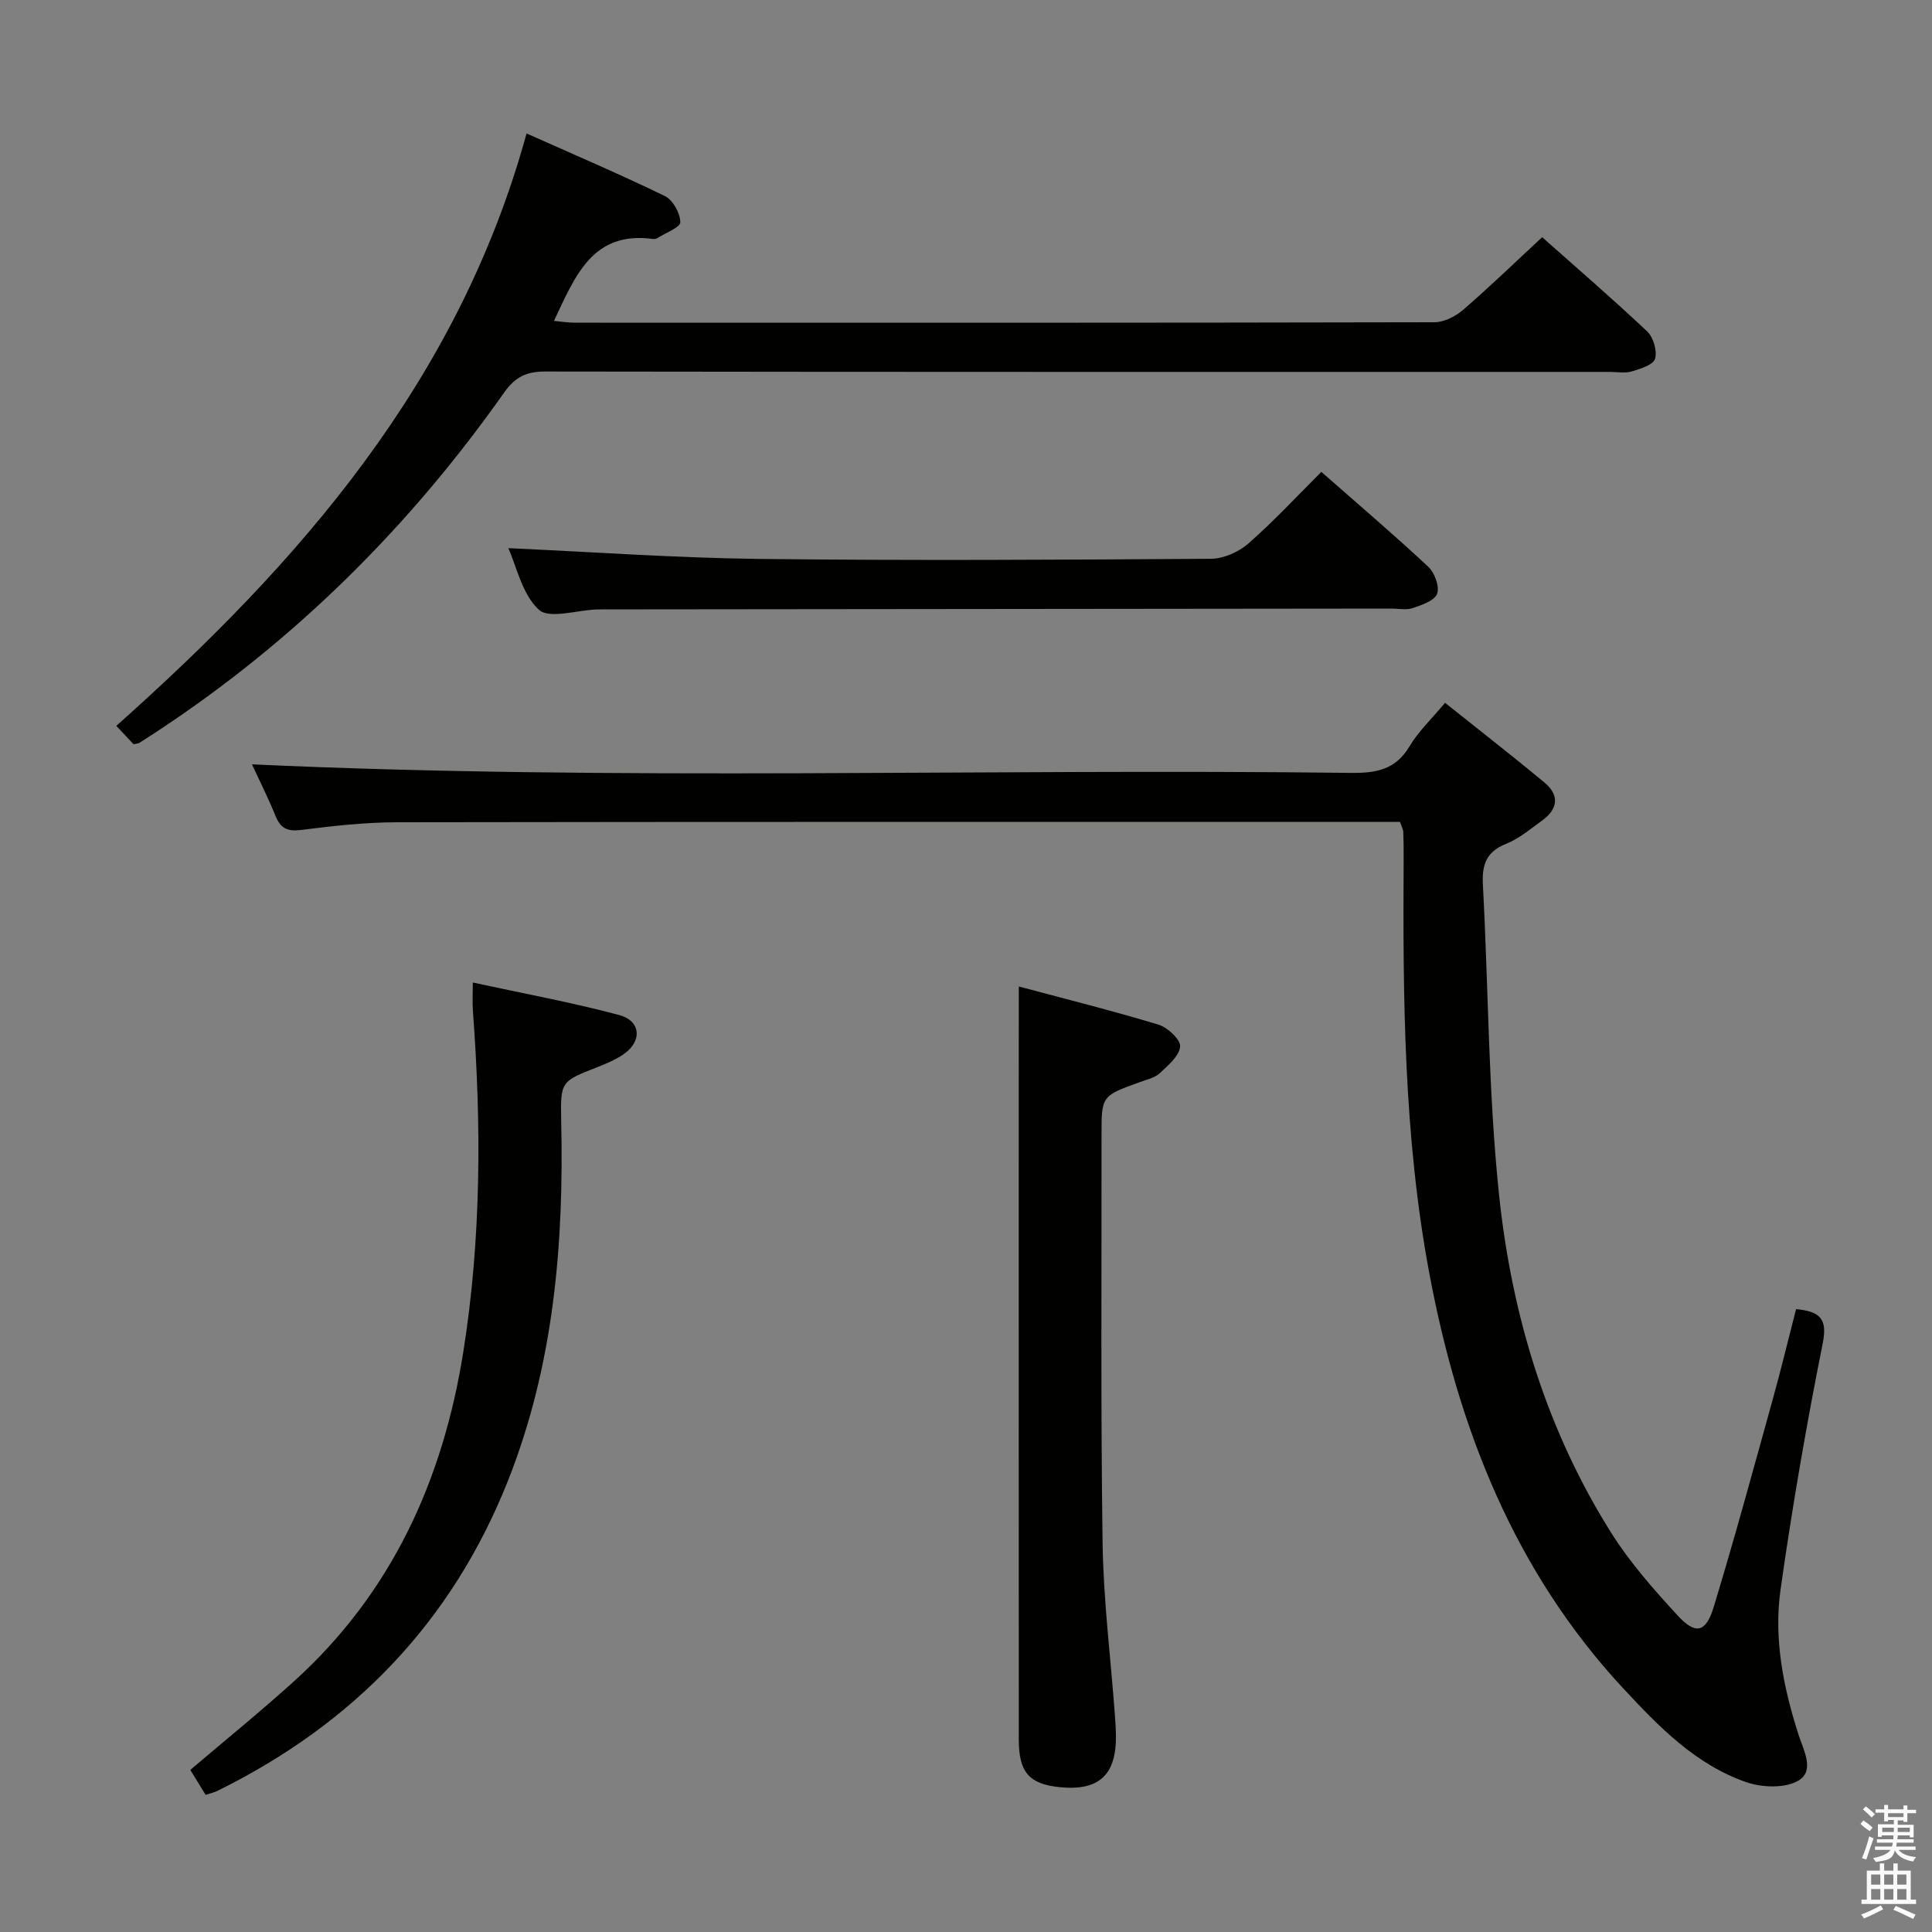 <svg enable-background="new 0 0 400 400" viewBox="0 0 400 400" xmlns="http://www.w3.org/2000/svg"><rect x="0" y="0" width="400" height="400" fill="#808080" stroke="none"/><path d="m385.2 377.6.6-.7c.6.4 1.3.9 1.9 1.5l-.6.7c-.8-.5-1.4-1-1.9-1.5zm.3 7.1c.6-1.4 1.1-2.9 1.5-4.5.3.1.6.3.9.4-.5 1.4-1 2.9-1.5 4.4zm.2-10.1.6-.6c.7.5 1.3 1.1 1.9 1.6l-.7.7c-.6-.6-1.2-1.2-1.8-1.7zm8.4-.8h.8v.9h1.8v.7h-1.8v1.8h-.8v-.3h-1.2v.9h3.3v2.6h-.8v-.4h-2.5c0 .3 0 .6-.1.8h3.4v.7h-3.5c0 .3-.1.6-.1.8h4v.7h-3.5c.7.9 1.9 1.3 3.6 1.5-.2.2-.4.5-.6.9-1.9-.3-3.2-1.1-3.8-2.3-.5 2.1-1.8 2-3.9 2.4-.2-.3-.4-.5-.6-.8 1.9-.4 3.1-.9 3.6-1.7h-3.2v-.7h3.5c.1-.2.1-.5.2-.8h-3.3v-.7h3.4c0-.2 0-.5 0-.8h-2.4v.3h-.8v-2.6h3.3v-.9h-1.2v.3h-.8v-1.8h-1.8v-.7h1.8v-.9h.8v.9h3.2zm-4.4 5.5h2.4c0-.3 0-.6 0-.9h-2.4zm1.2-3.1h3.2v-.8h-3.2zm4.4 2.2h-2.4v.9h2.5v-.9z" fill="#fafafb"/><path d="m389.2 385.8h.9v1.5h1.9v-1.5h.9v1.5h2.7v6h1.1v.9h-11.3v-.9h1.1v-6h2.7zm.2 8.7.5.8c-1.2.6-2.5 1.3-4 1.9-.2-.3-.3-.6-.6-.8 1.6-.6 3-1.3 4.1-1.9zm-2-4.3h1.9v-2.1h-1.9zm0 3.1h1.9v-2.2h-1.9zm2.7-3.1h1.9v-2.1h-1.9zm0 3.1h1.9v-2.2h-1.9zm2.4 1.3c1.4.6 2.7 1.2 4.1 1.8l-.5.9c-1.5-.7-2.8-1.4-4.1-1.9zm2.2-6.5h-1.9v2.1h1.9zm-1.9 5.2h1.9v-2.2h-1.9z" fill="#fafafb"/><g fill="#010100"><path d="m289.86 170.17c-2.22 0-4.21 0-6.19 0-67.14 0-134.28-.04-201.42.07-6.63.01-13.28.75-19.86 1.59-2.85.36-4.28-.28-5.34-2.88-1.56-3.83-3.42-7.53-4.89-10.7 75.82 3.5 151.68.82 227.5 1.77 5.18.06 9.26-.61 12.16-5.49 1.84-3.1 4.57-5.67 7.36-9.02 6.96 5.56 13.86 10.92 20.59 16.5 3.12 2.59 2.82 5.47-.45 7.84-2.42 1.75-4.79 3.78-7.51 4.86-4.17 1.66-5.01 4.4-4.79 8.52 1.15 21.41 1.11 42.93 3.35 64.21 2.63 24.93 9.85 48.81 23.42 70.24 3.8 5.99 8.62 11.41 13.43 16.67 3.81 4.18 5.96 3.74 7.6-1.68 4.29-14.12 8.16-28.37 12.11-42.59 1.76-6.34 3.31-12.75 4.93-19.04 5.05.5 6.53 2.03 5.51 7.12-3.38 16.9-6.32 33.9-8.73 50.97-1.43 10.14.57 20.18 3.7 29.94 1.04 3.25 3.46 7.52.03 9.57-2.73 1.63-7.48 1.48-10.73.37-10.53-3.61-18.18-11.5-25.54-19.42-22.6-24.31-34.16-53.86-40.17-85.94-5.33-28.44-5.48-57.22-5.32-86.01.01-1.83-.01-3.67-.08-5.5-.05-.47-.32-.93-.67-1.97z"/><path d="m319.29 49.11c6.91 6.14 14.48 12.66 21.73 19.5 1.29 1.22 2.12 4.03 1.64 5.67-.37 1.26-3.04 2.08-4.83 2.62-1.38.42-2.97.1-4.47.1-73.48 0-146.97.03-220.45-.08-3.88-.01-6.23 1.09-8.53 4.35-19.57 27.76-43.3 51.33-71.72 70.07-1.25.82-2.5 1.65-3.78 2.44-.26.16-.62.17-1.22.31-1.03-1.09-2.14-2.27-3.58-3.81 38.03-33.86 70.85-71.35 84.94-122.65 9.79 4.37 19.33 8.44 28.65 12.97 1.65.8 3.15 3.53 3.18 5.4.02 1.07-3.04 2.21-4.73 3.29-.26.17-.66.23-.97.18-12.5-1.67-16.06 7.68-20.46 16.97 1.59.14 2.95.37 4.32.37 59.32.02 118.64.04 177.96-.09 2 0 4.36-1.2 5.94-2.56 5.41-4.67 10.55-9.65 16.38-15.05z"/><path d="m210.93 204.24c9.52 2.55 19.29 4.99 28.91 7.9 1.89.57 4.6 3.09 4.49 4.52-.15 1.96-2.48 3.91-4.2 5.52-1.03.96-2.65 1.32-4.05 1.83-8.02 2.88-8.03 2.87-8.02 11.06.03 28.13-.18 56.27.22 84.4.17 11.76 1.65 23.51 2.52 35.26.11 1.49.22 2.99.24 4.48.13 8.26-3.48 11.61-11.6 10.81-6.35-.63-8.51-3.06-8.51-9.87-.02-45.61-.01-91.23-.01-136.84.01-5.95.01-11.89.01-19.07z"/><path d="m42.57 371.61c-1.19-1.94-2.2-3.59-3.17-5.17 7.34-6.25 14.56-12.1 21.44-18.32 20.24-18.3 30.85-41.63 35.08-68.2 3.73-23.45 3.76-47.01 1.99-70.62-.12-1.62-.02-3.25-.02-5.88 10.4 2.26 20.45 4.1 30.29 6.73 4.58 1.22 4.81 5.5.85 8.17-1.64 1.1-3.52 1.9-5.37 2.63-7.48 2.93-7.65 2.91-7.47 11.09.58 25.45-1.51 50.48-10.99 74.45-11.63 29.38-32.09 50.46-60.27 64.33-.57.27-1.23.41-2.36.79z"/><path d="m105.24 113.49c17.53.79 34.75 2.03 51.98 2.23 31.16.36 62.33.18 93.5-.03 2.61-.02 5.73-1.4 7.73-3.15 5.24-4.59 9.99-9.73 15.12-14.84 7.49 6.58 14.96 12.95 22.13 19.63 1.32 1.23 2.38 4.1 1.84 5.6-.52 1.43-3.17 2.33-5.06 2.97-1.35.46-2.97.1-4.47.1-54.5.06-109 .11-163.49.17-.33 0-.67 0-1 .01-4.11.15-9.82 2.03-11.96.05-3.48-3.21-4.6-8.95-6.32-12.74z"/></g></svg>